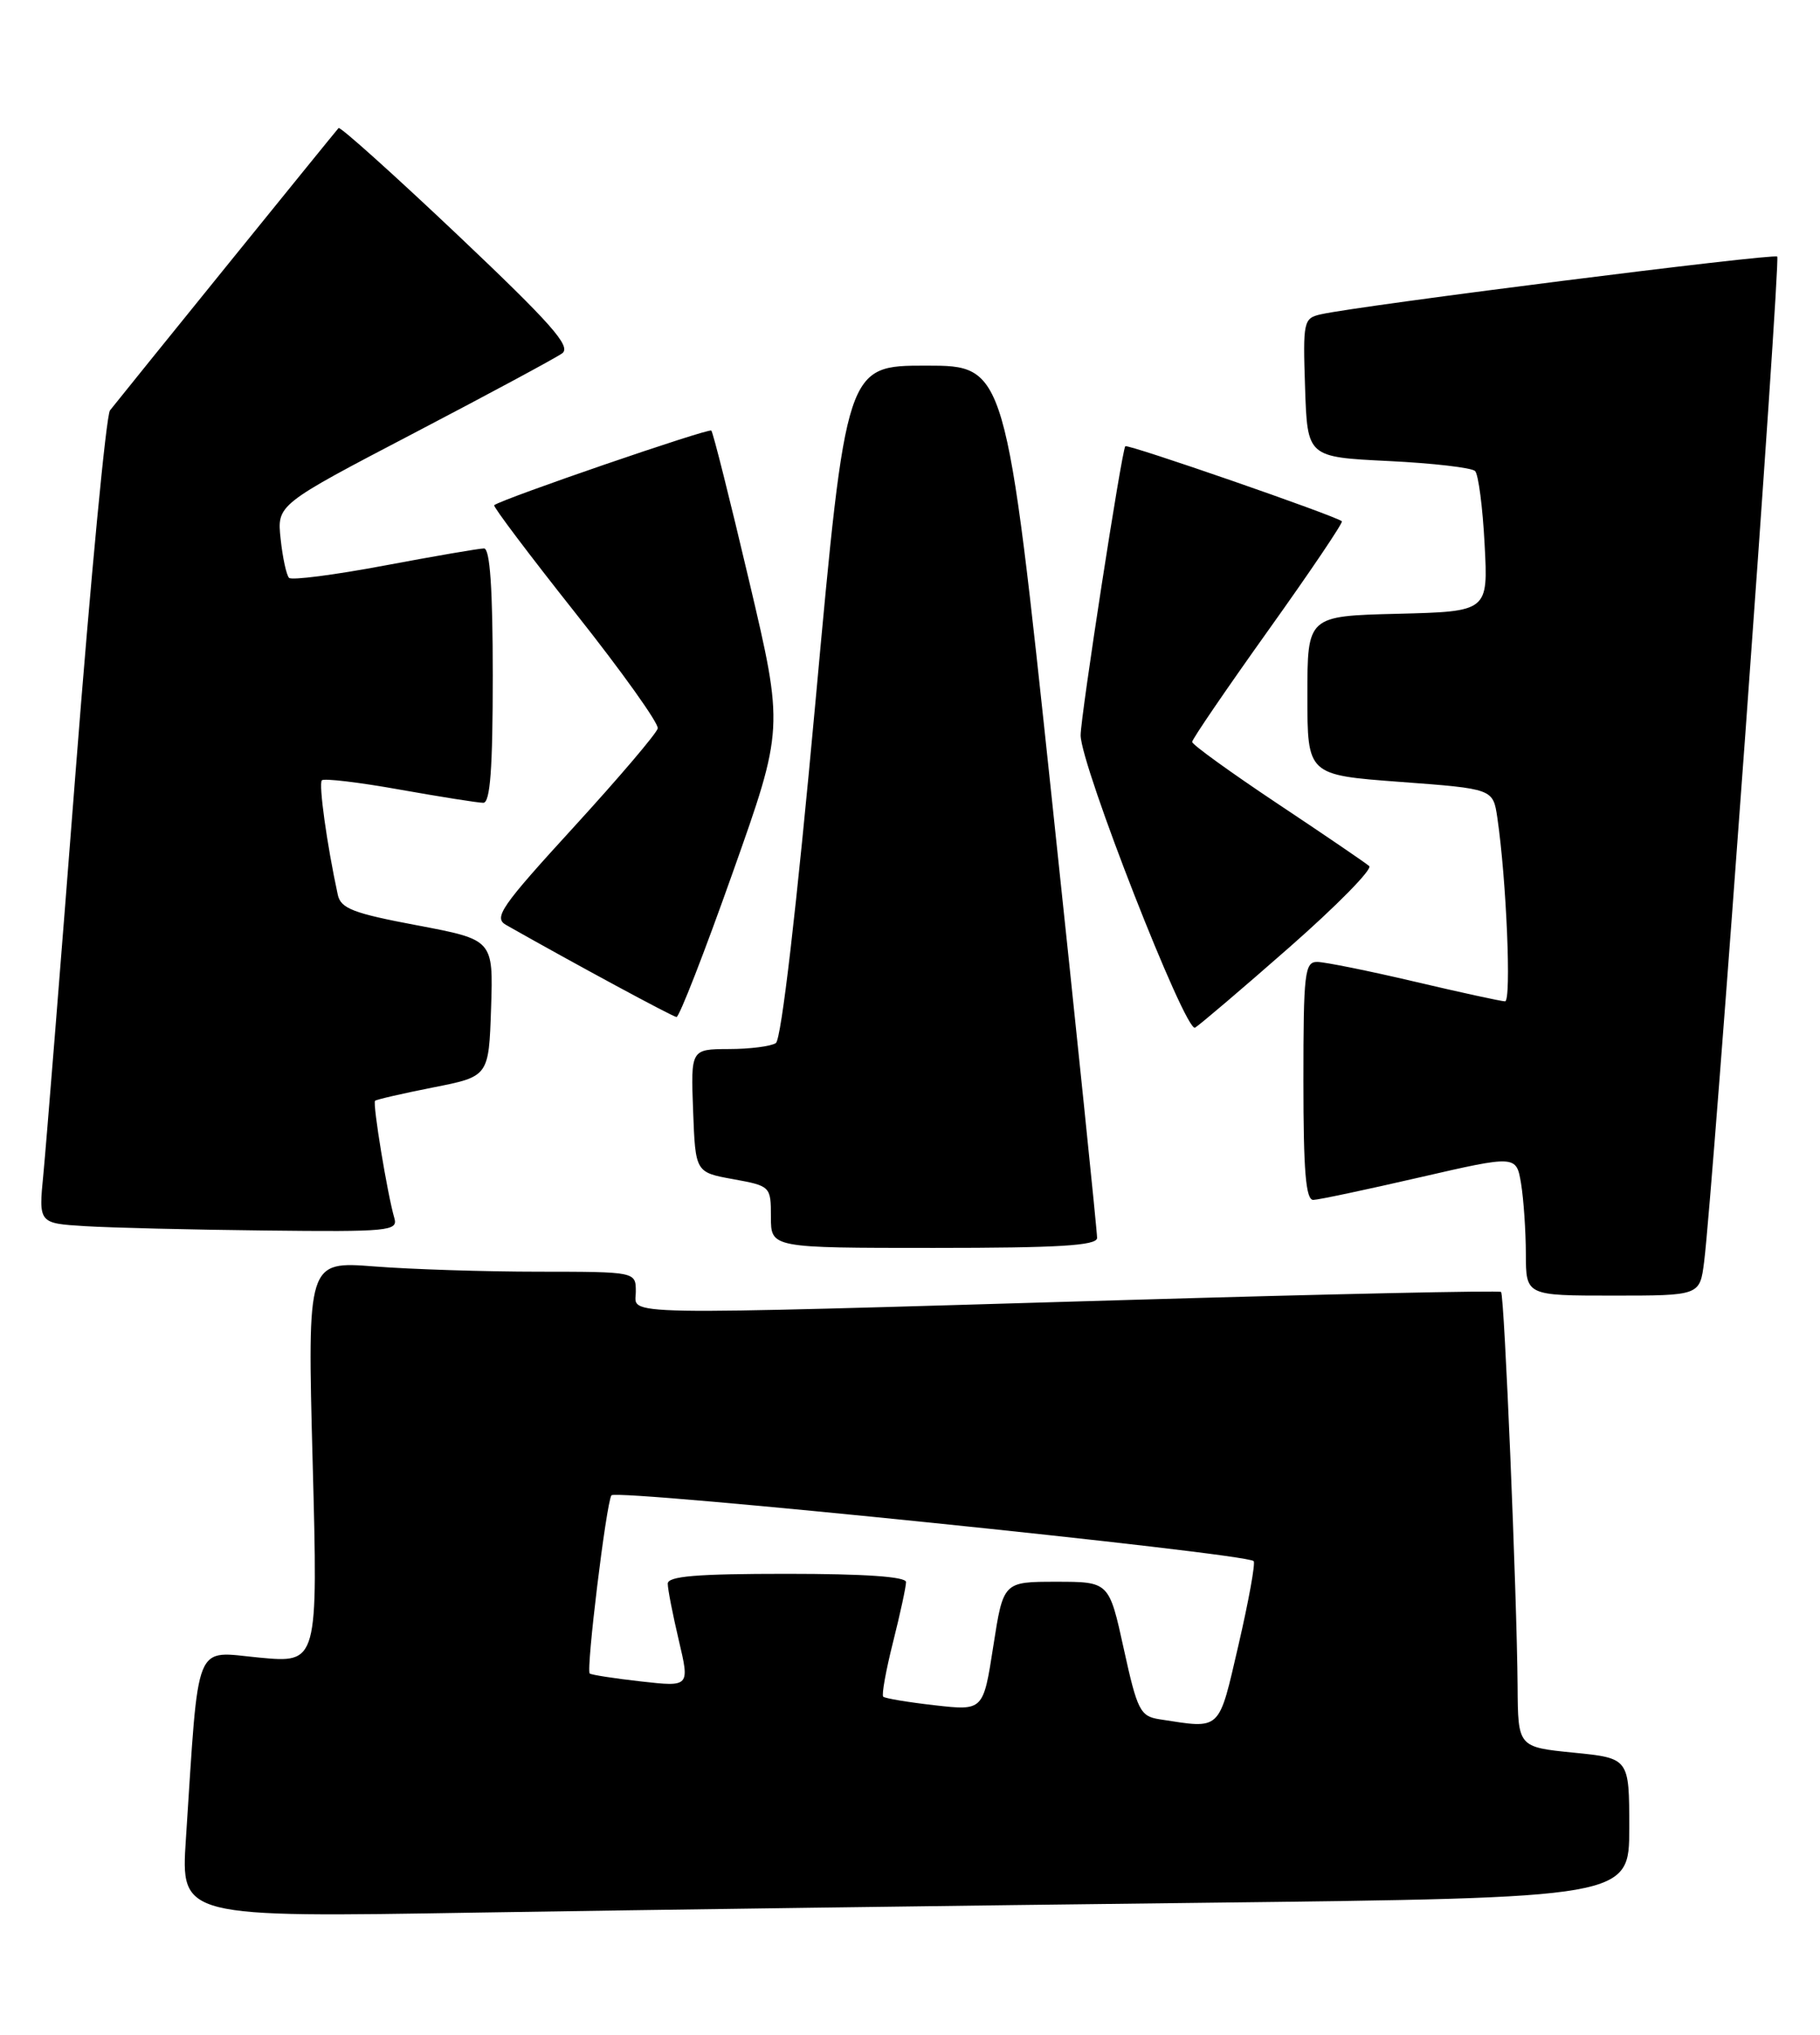 <?xml version="1.0" encoding="UTF-8" standalone="no"?>
<!DOCTYPE svg PUBLIC "-//W3C//DTD SVG 1.1//EN" "http://www.w3.org/Graphics/SVG/1.1/DTD/svg11.dtd" >
<svg xmlns="http://www.w3.org/2000/svg" xmlns:xlink="http://www.w3.org/1999/xlink" version="1.1" viewBox="0 0 229 256">
 <g >
 <path fill="currentColor"
d=" M 151.25 239.39 C 205.00 238.76 205.00 238.76 205.00 229.98 C 205.00 221.20 205.00 221.20 198.00 220.50 C 191.00 219.80 191.00 219.80 190.95 212.15 C 190.86 200.60 189.29 162.95 188.87 162.54 C 188.67 162.34 167.35 162.80 141.50 163.56 C 75.99 165.48 80.00 165.55 80.00 162.50 C 80.00 160.00 80.00 160.00 67.75 159.99 C 61.01 159.99 51.71 159.69 47.09 159.33 C 38.67 158.68 38.67 158.68 39.34 183.96 C 40.01 209.24 40.01 209.24 32.61 208.54 C 24.30 207.76 25.06 205.90 23.39 231.37 C 22.74 241.24 22.74 241.24 60.12 240.62 C 80.68 240.29 121.69 239.73 151.25 239.39 Z  M 214.42 158.75 C 215.52 150.14 224.06 32.73 223.62 32.28 C 223.19 31.85 171.18 38.43 166.21 39.54 C 164.01 40.04 163.93 40.40 164.21 48.78 C 164.50 57.50 164.50 57.50 174.67 58.00 C 180.26 58.27 185.18 58.84 185.60 59.26 C 186.02 59.68 186.56 63.83 186.80 68.48 C 187.25 76.93 187.25 76.93 175.87 77.22 C 164.50 77.50 164.50 77.50 164.50 87.50 C 164.50 97.50 164.50 97.50 176.18 98.37 C 187.86 99.24 187.86 99.24 188.40 102.87 C 189.55 110.70 190.19 126.00 189.37 125.98 C 188.89 125.97 183.78 124.86 178.00 123.50 C 172.22 122.14 166.71 121.03 165.75 121.02 C 164.16 121.00 164.00 122.37 164.00 136.00 C 164.00 147.36 164.30 150.99 165.25 150.96 C 165.94 150.94 171.97 149.66 178.65 148.12 C 190.79 145.33 190.79 145.33 191.39 148.92 C 191.71 150.89 191.98 154.86 191.99 157.75 C 192.00 163.00 192.00 163.00 202.94 163.00 C 213.88 163.00 213.88 163.00 214.42 158.75 Z  M 138.04 155.75 C 138.06 155.06 135.49 130.09 132.32 100.25 C 126.56 46.00 126.56 46.00 116.52 46.00 C 106.47 46.00 106.47 46.00 102.61 88.25 C 100.23 114.25 98.31 130.78 97.62 131.23 C 97.00 131.64 94.34 131.98 91.71 131.98 C 86.92 132.00 86.92 132.00 87.21 139.74 C 87.50 147.49 87.50 147.49 92.25 148.35 C 96.95 149.21 97.00 149.25 97.00 153.11 C 97.00 157.00 97.00 157.00 117.50 157.00 C 133.21 157.00 138.01 156.71 138.04 155.75 Z  M 49.62 153.25 C 48.75 150.29 46.86 138.81 47.19 138.49 C 47.36 138.33 50.65 137.57 54.50 136.81 C 61.50 135.43 61.50 135.43 61.79 126.83 C 62.07 118.23 62.07 118.23 52.51 116.42 C 44.43 114.90 42.87 114.30 42.50 112.56 C 41.13 106.23 40.07 98.60 40.50 98.17 C 40.77 97.90 45.18 98.42 50.30 99.34 C 55.43 100.25 60.15 101.00 60.81 101.00 C 61.68 101.00 62.00 96.72 62.00 85.00 C 62.00 74.03 61.65 69.00 60.90 69.00 C 60.29 69.00 54.66 69.97 48.38 71.15 C 42.10 72.33 36.70 73.03 36.37 72.70 C 36.04 72.37 35.56 70.16 35.31 67.80 C 34.85 63.50 34.85 63.50 52.07 54.50 C 61.54 49.55 69.94 45.03 70.74 44.45 C 71.91 43.59 69.35 40.71 57.57 29.55 C 49.53 21.94 42.79 15.89 42.60 16.11 C 42.19 16.55 15.20 49.89 13.84 51.63 C 13.36 52.25 11.41 72.72 9.51 97.13 C 7.62 121.53 5.79 144.29 5.46 147.70 C 4.85 153.90 4.85 153.90 10.68 154.26 C 13.88 154.46 24.07 154.71 33.32 154.81 C 48.91 154.99 50.10 154.87 49.62 153.25 Z  M 162.28 119.14 C 168.21 113.93 172.71 109.35 172.28 108.96 C 171.85 108.58 166.66 105.04 160.75 101.11 C 154.84 97.17 150.00 93.68 150.00 93.34 C 150.00 93.00 154.32 86.68 159.59 79.29 C 164.87 71.90 169.03 65.73 168.84 65.58 C 167.96 64.86 141.86 55.82 141.59 56.14 C 141.14 56.66 135.97 90.13 135.97 92.50 C 135.97 96.27 149.18 130.01 150.37 129.29 C 150.99 128.91 156.35 124.35 162.28 119.14 Z  M 92.18 109.82 C 98.63 91.64 98.63 91.64 94.26 73.10 C 91.86 62.91 89.72 54.39 89.50 54.17 C 89.17 53.84 63.15 62.77 62.18 63.56 C 62.00 63.70 66.61 69.82 72.43 77.16 C 78.25 84.50 82.90 91.02 82.76 91.64 C 82.62 92.27 77.86 97.86 72.18 104.07 C 63.02 114.08 62.07 115.46 63.68 116.37 C 72.18 121.19 84.62 127.91 85.12 127.95 C 85.46 127.98 88.64 119.82 92.18 109.82 Z  M 145.88 216.30 C 143.47 215.92 143.10 215.20 141.40 207.45 C 139.55 199.00 139.55 199.00 132.90 199.00 C 126.24 199.00 126.24 199.00 124.98 207.11 C 123.72 215.23 123.72 215.23 117.62 214.54 C 114.26 214.16 111.34 213.67 111.13 213.46 C 110.91 213.25 111.47 210.15 112.37 206.58 C 113.27 203.01 114.00 199.62 114.00 199.04 C 114.00 198.36 108.76 198.00 99.00 198.00 C 87.66 198.00 84.00 198.30 84.02 199.25 C 84.02 199.94 84.65 203.14 85.41 206.37 C 86.79 212.23 86.79 212.23 80.65 211.54 C 77.28 211.16 74.37 210.71 74.20 210.54 C 73.73 210.06 76.27 189.18 76.93 188.13 C 77.46 187.28 156.73 195.40 157.74 196.40 C 157.98 196.64 157.12 201.38 155.84 206.92 C 153.28 217.94 153.74 217.51 145.88 216.30 Z "/>
</g>
</svg>